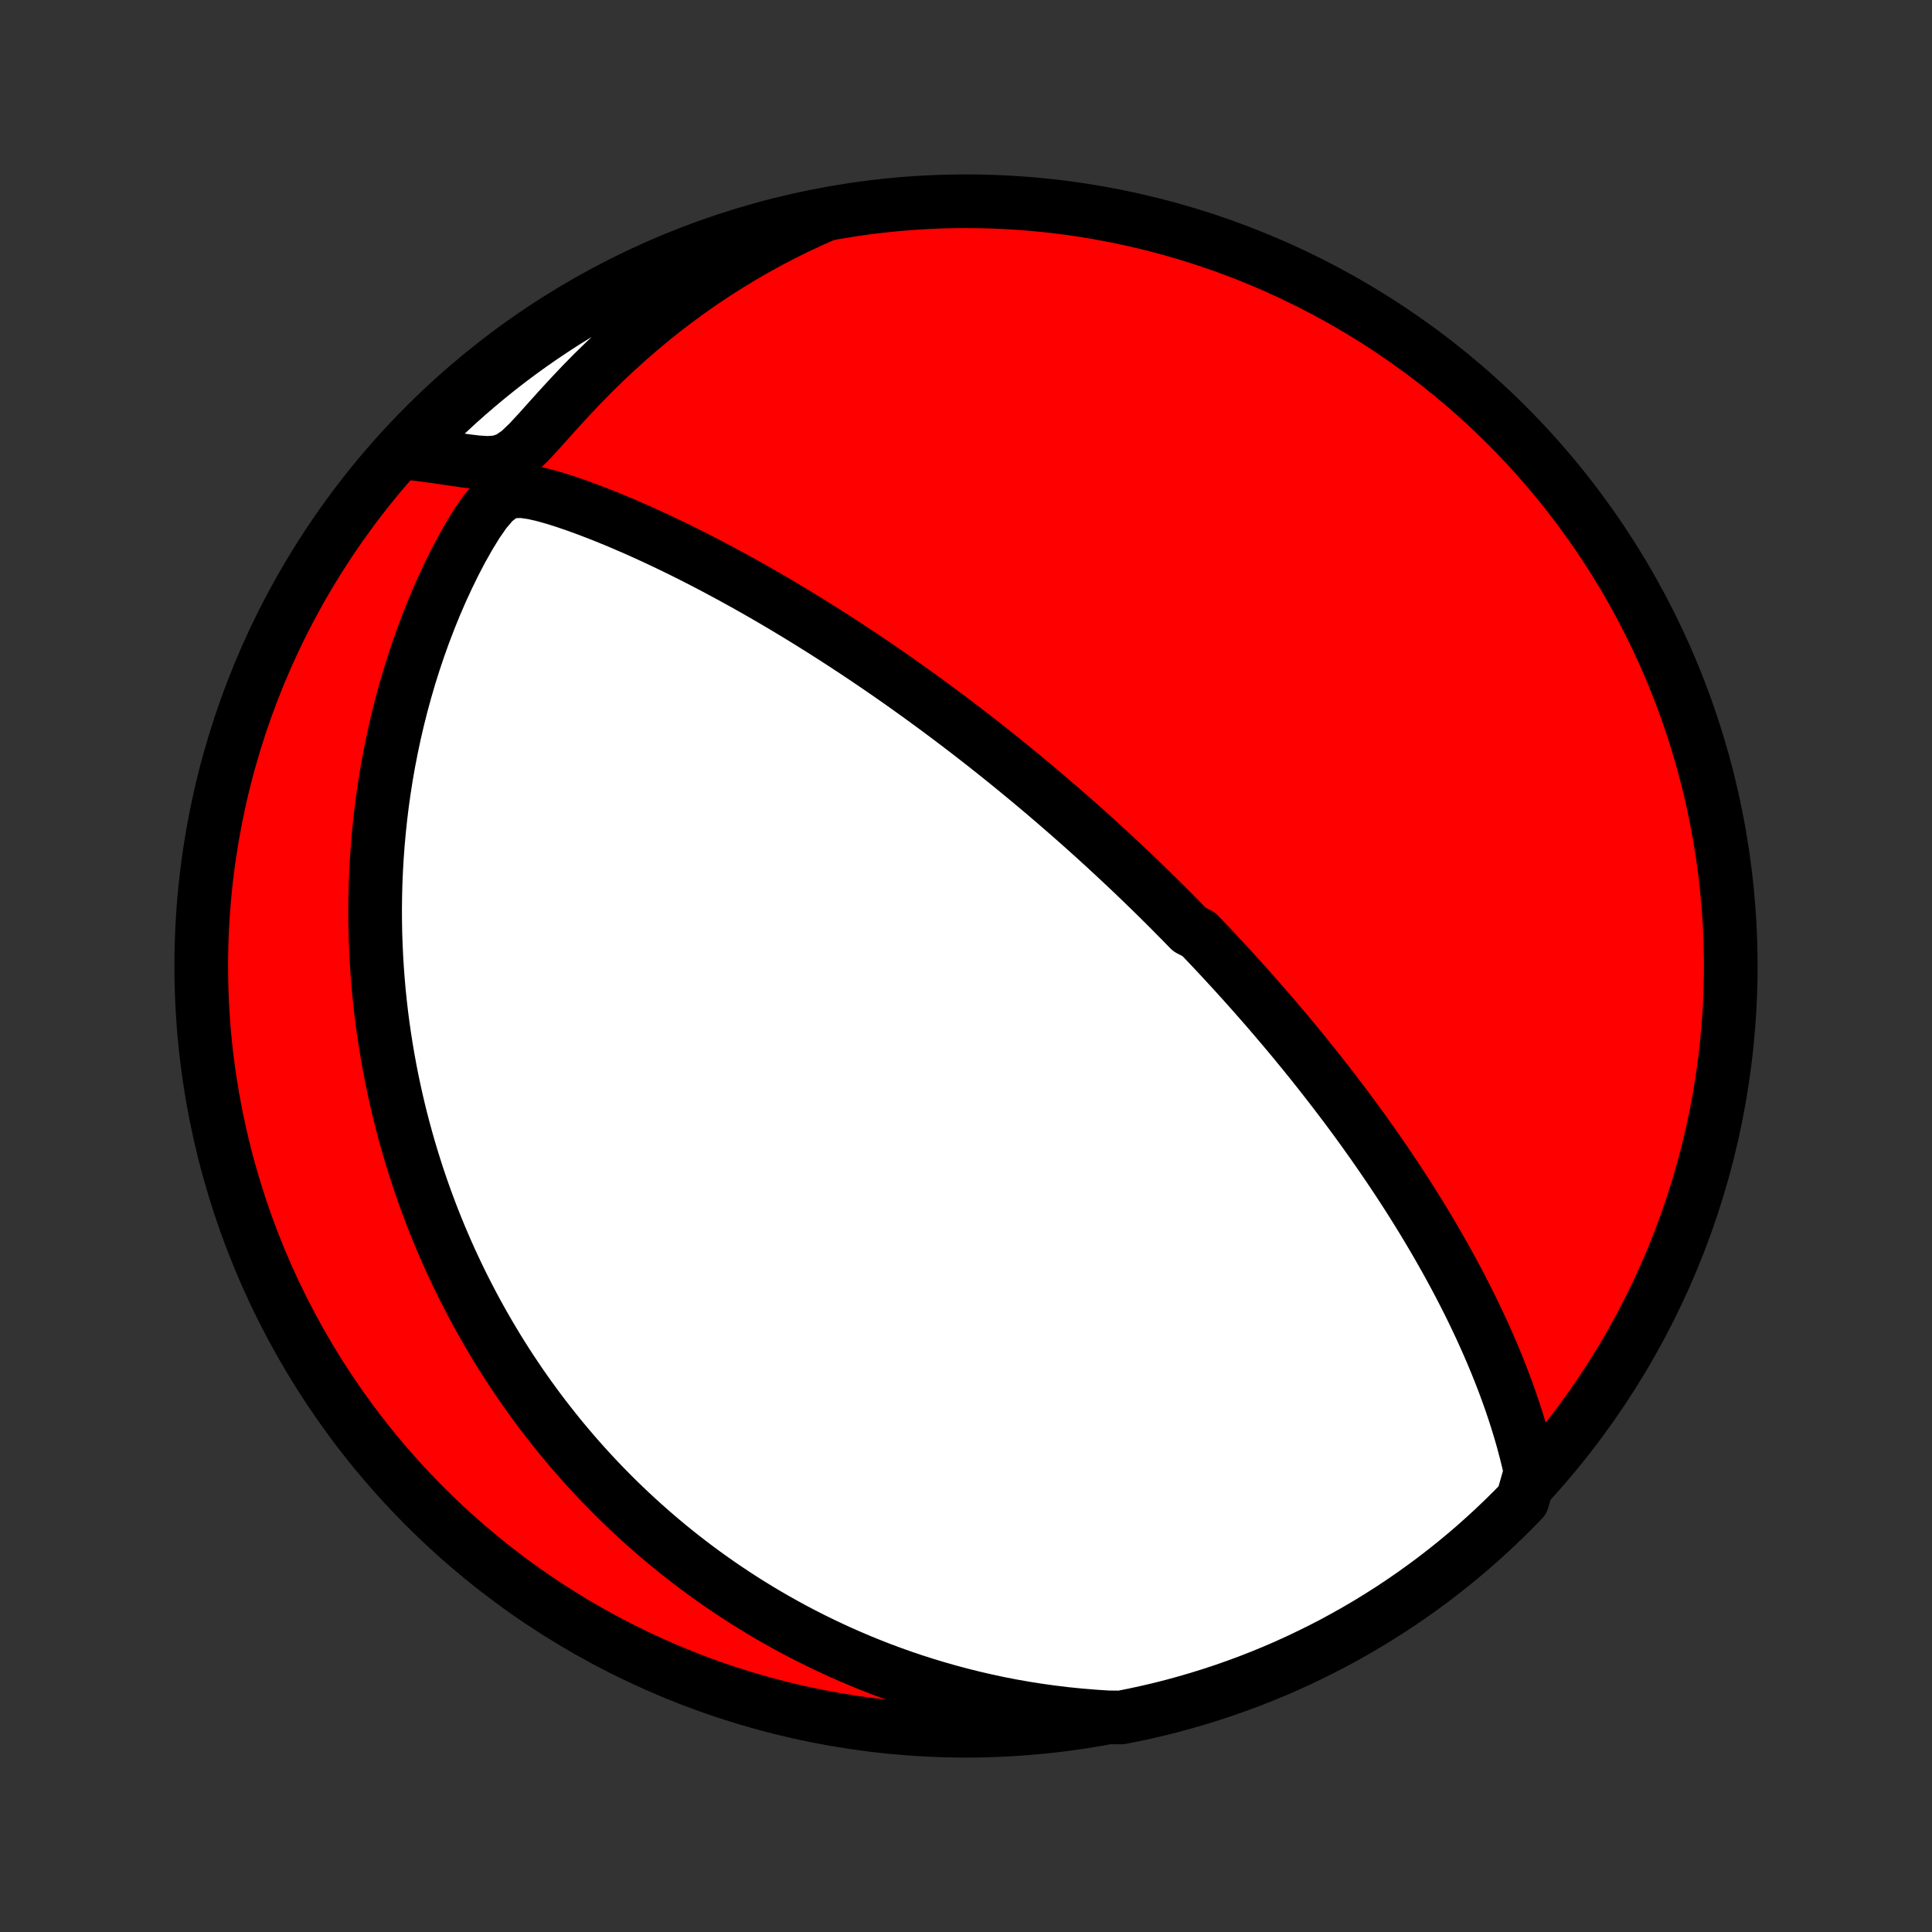 <?xml version="1.0" encoding="utf-8" standalone="no"?>
<!DOCTYPE svg PUBLIC "-//W3C//DTD SVG 1.1//EN"
  "http://www.w3.org/Graphics/SVG/1.1/DTD/svg11.dtd">
<!-- Created with matplotlib (http://matplotlib.org/) -->
<svg height="72pt" version="1.1" viewBox="0 0 72 72" width="72pt" xmlns="http://www.w3.org/2000/svg" xmlns:xlink="http://www.w3.org/1999/xlink">
 <rect x="0" y="0" width="72" height="72" fill="#333333" stroke="none"/>
 <defs>
  <style type="text/css">
*{stroke-linecap:butt;stroke-linejoin:round;}
  </style>
 </defs>
 <g id="figure_1">
  <g id="patch_1">
   <path d="
M0 72
L72 72
L72 0
L0 0
z
" style="fill:none;"/>
  </g>
  <g id="axes_1">
   <g id="PatchCollection_1">
    <defs>
     <path d="
M36 -7.5
C43.558 -7.5 50.808 -10.503 56.153 -15.848
C61.497 -21.192 64.5 -28.442 64.5 -36
C64.5 -43.558 61.497 -50.808 56.153 -56.153
C50.808 -61.497 43.558 -64.5 36 -64.5
C28.442 -64.5 21.192 -61.497 15.848 -56.153
C10.503 -50.808 7.5 -43.558 7.5 -36
C7.5 -28.442 10.503 -21.192 15.848 -15.848
C21.192 -10.503 28.442 -7.5 36 -7.5
z
" id="C0_0_a811fe30f3"/>
     <path d="
M57.042 -17.155
L56.955 -17.538
L56.861 -17.917
L56.761 -18.294
L56.654 -18.668
L56.541 -19.038
L56.423 -19.405
L56.3 -19.769
L56.172 -20.129
L56.04 -20.486
L55.903 -20.839
L55.763 -21.188
L55.62 -21.533
L55.473 -21.874
L55.323 -22.212
L55.171 -22.545
L55.016 -22.875
L54.859 -23.201
L54.7 -23.522
L54.538 -23.84
L54.376 -24.153
L54.212 -24.463
L54.046 -24.768
L53.88 -25.07
L53.712 -25.367
L53.544 -25.661
L53.374 -25.951
L53.204 -26.238
L53.034 -26.52
L52.863 -26.799
L52.691 -27.074
L52.52 -27.346
L52.348 -27.613
L52.176 -27.878
L52.004 -28.139
L51.831 -28.397
L51.659 -28.652
L51.487 -28.904
L51.315 -29.152
L51.143 -29.398
L50.971 -29.64
L50.8 -29.88
L50.628 -30.117
L50.457 -30.351
L50.286 -30.582
L50.115 -30.811
L49.944 -31.037
L49.773 -31.261
L49.603 -31.483
L49.433 -31.702
L49.263 -31.919
L49.094 -32.134
L48.924 -32.347
L48.755 -32.558
L48.586 -32.767
L48.416 -32.974
L48.248 -33.179
L48.079 -33.382
L47.91 -33.584
L47.741 -33.784
L47.572 -33.983
L47.404 -34.18
L47.235 -34.376
L47.066 -34.57
L46.897 -34.763
L46.728 -34.955
L46.559 -35.145
L46.389 -35.335
L46.22 -35.523
L46.05 -35.711
L45.88 -35.897
L45.709 -36.082
L45.538 -36.267
L45.367 -36.451
L45.195 -36.634
L45.023 -36.816
L44.85 -36.998
L44.677 -37.179
L44.328 -37.359
L44.153 -37.539
L43.977 -37.719
L43.8 -37.898
L43.623 -38.077
L43.444 -38.256
L43.265 -38.434
L43.084 -38.612
L42.903 -38.79
L42.72 -38.967
L42.537 -39.145
L42.352 -39.323
L42.166 -39.5
L41.978 -39.678
L41.789 -39.856
L41.599 -40.033
L41.407 -40.211
L41.214 -40.39
L41.019 -40.568
L40.823 -40.747
L40.624 -40.926
L40.425 -41.105
L40.223 -41.285
L40.019 -41.465
L39.813 -41.646
L39.605 -41.827
L39.395 -42.009
L39.183 -42.191
L38.969 -42.374
L38.752 -42.558
L38.533 -42.742
L38.311 -42.927
L38.087 -43.112
L37.86 -43.299
L37.63 -43.486
L37.398 -43.674
L37.163 -43.863
L36.925 -44.052
L36.684 -44.243
L36.439 -44.434
L36.192 -44.626
L35.941 -44.819
L35.687 -45.013
L35.429 -45.208
L35.168 -45.403
L34.904 -45.6
L34.635 -45.797
L34.364 -45.995
L34.088 -46.194
L33.808 -46.394
L33.525 -46.595
L33.237 -46.796
L32.946 -46.998
L32.65 -47.201
L32.35 -47.404
L32.046 -47.608
L31.738 -47.812
L31.425 -48.017
L31.108 -48.222
L30.787 -48.428
L30.461 -48.633
L30.131 -48.839
L29.797 -49.044
L29.459 -49.249
L29.116 -49.454
L28.768 -49.659
L28.417 -49.862
L28.061 -50.065
L27.701 -50.267
L27.337 -50.468
L26.969 -50.667
L26.598 -50.865
L26.222 -51.061
L25.843 -51.255
L25.46 -51.447
L25.075 -51.636
L24.686 -51.822
L24.294 -52.005
L23.899 -52.185
L23.502 -52.36
L23.102 -52.532
L22.701 -52.698
L22.297 -52.859
L21.893 -53.014
L21.487 -53.162
L21.081 -53.302
L20.675 -53.431
L20.27 -53.545
L19.869 -53.638
L19.474 -53.696
L19.094 -53.689
L18.735 -53.569
L18.397 -53.304
L18.076 -52.927
L17.77 -52.486
L17.479 -52.01
L17.2 -51.515
L16.934 -51.006
L16.681 -50.489
L16.44 -49.966
L16.212 -49.439
L15.997 -48.908
L15.793 -48.375
L15.602 -47.842
L15.423 -47.307
L15.255 -46.773
L15.1 -46.24
L14.955 -45.708
L14.822 -45.178
L14.699 -44.65
L14.588 -44.124
L14.486 -43.602
L14.395 -43.084
L14.314 -42.569
L14.242 -42.058
L14.18 -41.552
L14.127 -41.05
L14.082 -40.553
L14.046 -40.061
L14.018 -39.574
L13.997 -39.092
L13.985 -38.616
L13.979 -38.145
L13.981 -37.68
L13.989 -37.221
L14.005 -36.767
L14.026 -36.319
L14.053 -35.877
L14.086 -35.441
L14.124 -35.011
L14.168 -34.586
L14.217 -34.167
L14.271 -33.753
L14.33 -33.346
L14.393 -32.944
L14.461 -32.547
L14.532 -32.156
L14.608 -31.77
L14.688 -31.39
L14.771 -31.015
L14.858 -30.645
L14.948 -30.28
L15.042 -29.92
L15.139 -29.565
L15.239 -29.214
L15.342 -28.869
L15.448 -28.528
L15.556 -28.191
L15.668 -27.859
L15.782 -27.531
L15.899 -27.207
L16.018 -26.888
L16.139 -26.572
L16.264 -26.26
L16.39 -25.952
L16.519 -25.648
L16.65 -25.347
L16.783 -25.05
L16.919 -24.757
L17.056 -24.466
L17.196 -24.179
L17.338 -23.895
L17.482 -23.615
L17.628 -23.337
L17.776 -23.062
L17.927 -22.79
L18.079 -22.52
L18.234 -22.254
L18.39 -21.99
L18.549 -21.728
L18.71 -21.469
L18.873 -21.212
L19.038 -20.958
L19.206 -20.706
L19.375 -20.456
L19.547 -20.208
L19.721 -19.963
L19.898 -19.719
L20.076 -19.477
L20.257 -19.238
L20.441 -19
L20.627 -18.764
L20.815 -18.529
L21.006 -18.297
L21.2 -18.066
L21.396 -17.836
L21.595 -17.609
L21.797 -17.383
L22.002 -17.158
L22.209 -16.935
L22.42 -16.713
L22.634 -16.493
L22.85 -16.274
L23.07 -16.057
L23.294 -15.841
L23.52 -15.627
L23.751 -15.414
L23.985 -15.202
L24.222 -14.992
L24.463 -14.782
L24.708 -14.575
L24.957 -14.368
L25.21 -14.164
L25.468 -13.96
L25.729 -13.758
L25.995 -13.557
L26.266 -13.358
L26.541 -13.161
L26.821 -12.964
L27.107 -12.77
L27.397 -12.577
L27.692 -12.386
L27.993 -12.197
L28.299 -12.009
L28.61 -11.824
L28.928 -11.641
L29.252 -11.459
L29.581 -11.28
L29.917 -11.104
L30.259 -10.929
L30.608 -10.758
L30.964 -10.589
L31.326 -10.423
L31.696 -10.26
L32.073 -10.1
L32.457 -9.944
L32.848 -9.791
L33.248 -9.643
L33.655 -9.498
L34.07 -9.358
L34.493 -9.223
L34.925 -9.092
L35.365 -8.967
L35.813 -8.847
L36.27 -8.733
L36.736 -8.625
L37.211 -8.523
L37.694 -8.429
L38.187 -8.342
L38.688 -8.263
L39.199 -8.192
L39.718 -8.129
L40.247 -8.076
L40.785 -8.032
L41.29 -7.999
L41.778 -7.995
L42.264 -8.092
L42.748 -8.197
L43.23 -8.31
L43.711 -8.432
L44.188 -8.563
L44.663 -8.702
L45.136 -8.849
L45.606 -9.004
L46.072 -9.168
L46.536 -9.339
L46.997 -9.519
L47.454 -9.707
L47.908 -9.903
L48.358 -10.107
L48.804 -10.319
L49.246 -10.538
L49.685 -10.765
L50.119 -11.001
L50.549 -11.243
L50.974 -11.493
L51.395 -11.751
L51.812 -12.016
L52.223 -12.288
L52.63 -12.568
L53.031 -12.855
L53.427 -13.148
L53.818 -13.449
L54.204 -13.757
L54.584 -14.071
L54.958 -14.392
L55.326 -14.72
L55.689 -15.054
L56.045 -15.394
L56.396 -15.741
L56.74 -16.094
z
" id="C0_1_8e8d136d36"/>
     <path d="
M30.679 -63.972
L30.174 -63.747
L29.671 -63.511
L29.169 -63.262
L28.669 -63.001
L28.17 -62.727
L27.675 -62.441
L27.182 -62.143
L26.693 -61.833
L26.208 -61.51
L25.727 -61.176
L25.252 -60.829
L24.781 -60.471
L24.317 -60.101
L23.858 -59.72
L23.406 -59.328
L22.962 -58.927
L22.525 -58.515
L22.096 -58.095
L21.675 -57.667
L21.264 -57.232
L20.861 -56.794
L20.466 -56.356
L20.081 -55.926
L19.702 -55.517
L19.327 -55.159
L18.949 -54.901
L18.561 -54.774
L18.166 -54.748
L17.765 -54.774
L17.363 -54.823
L16.961 -54.881
L16.56 -54.94
L16.16 -54.998
L15.762 -55.052
L15.367 -55.101
L15.264 -55.144
L15.609 -55.552
L15.959 -55.911
L16.316 -56.264
L16.679 -56.61
L17.047 -56.951
L17.422 -57.285
L17.802 -57.612
L18.187 -57.933
L18.578 -58.248
L18.974 -58.555
L19.376 -58.856
L19.782 -59.149
L20.194 -59.436
L20.61 -59.715
L21.031 -59.988
L21.457 -60.252
L21.887 -60.51
L22.321 -60.76
L22.759 -61.003
L23.202 -61.238
L23.648 -61.465
L24.098 -61.684
L24.552 -61.896
L25.009 -62.1
L25.47 -62.296
L25.934 -62.483
L26.401 -62.663
L26.87 -62.835
L27.343 -62.998
L27.818 -63.153
L28.296 -63.3
L28.776 -63.439
L29.258 -63.569
L29.743 -63.691
z
" id="C0_2_cc58a383c9"/>
    </defs>
    <g clip-path="url(#p1bffca34e9)">
     <use style="fill:#ff0000;stroke:#000000;stroke-width:2.0;" x="0.0" xlink:href="#C0_0_a811fe30f3" y="72.0"/>
    </g>
    <g clip-path="url(#p1bffca34e9)">
     <use style="fill:#ffffff;stroke:#000000;stroke-width:2.0;" x="0.0" xlink:href="#C0_1_8e8d136d36" y="72.0"/>
    </g>
    <g clip-path="url(#p1bffca34e9)">
     <use style="fill:#ffffff;stroke:#000000;stroke-width:2.0;" x="0.0" xlink:href="#C0_2_cc58a383c9" y="72.0"/>
    </g>
   </g>
  </g>
 </g>
 <defs>
  <clipPath id="p1bffca34e9">
   <rect height="72.0" width="72.0" x="0.0" y="0.0"/>
  </clipPath>
 </defs>
</svg>
